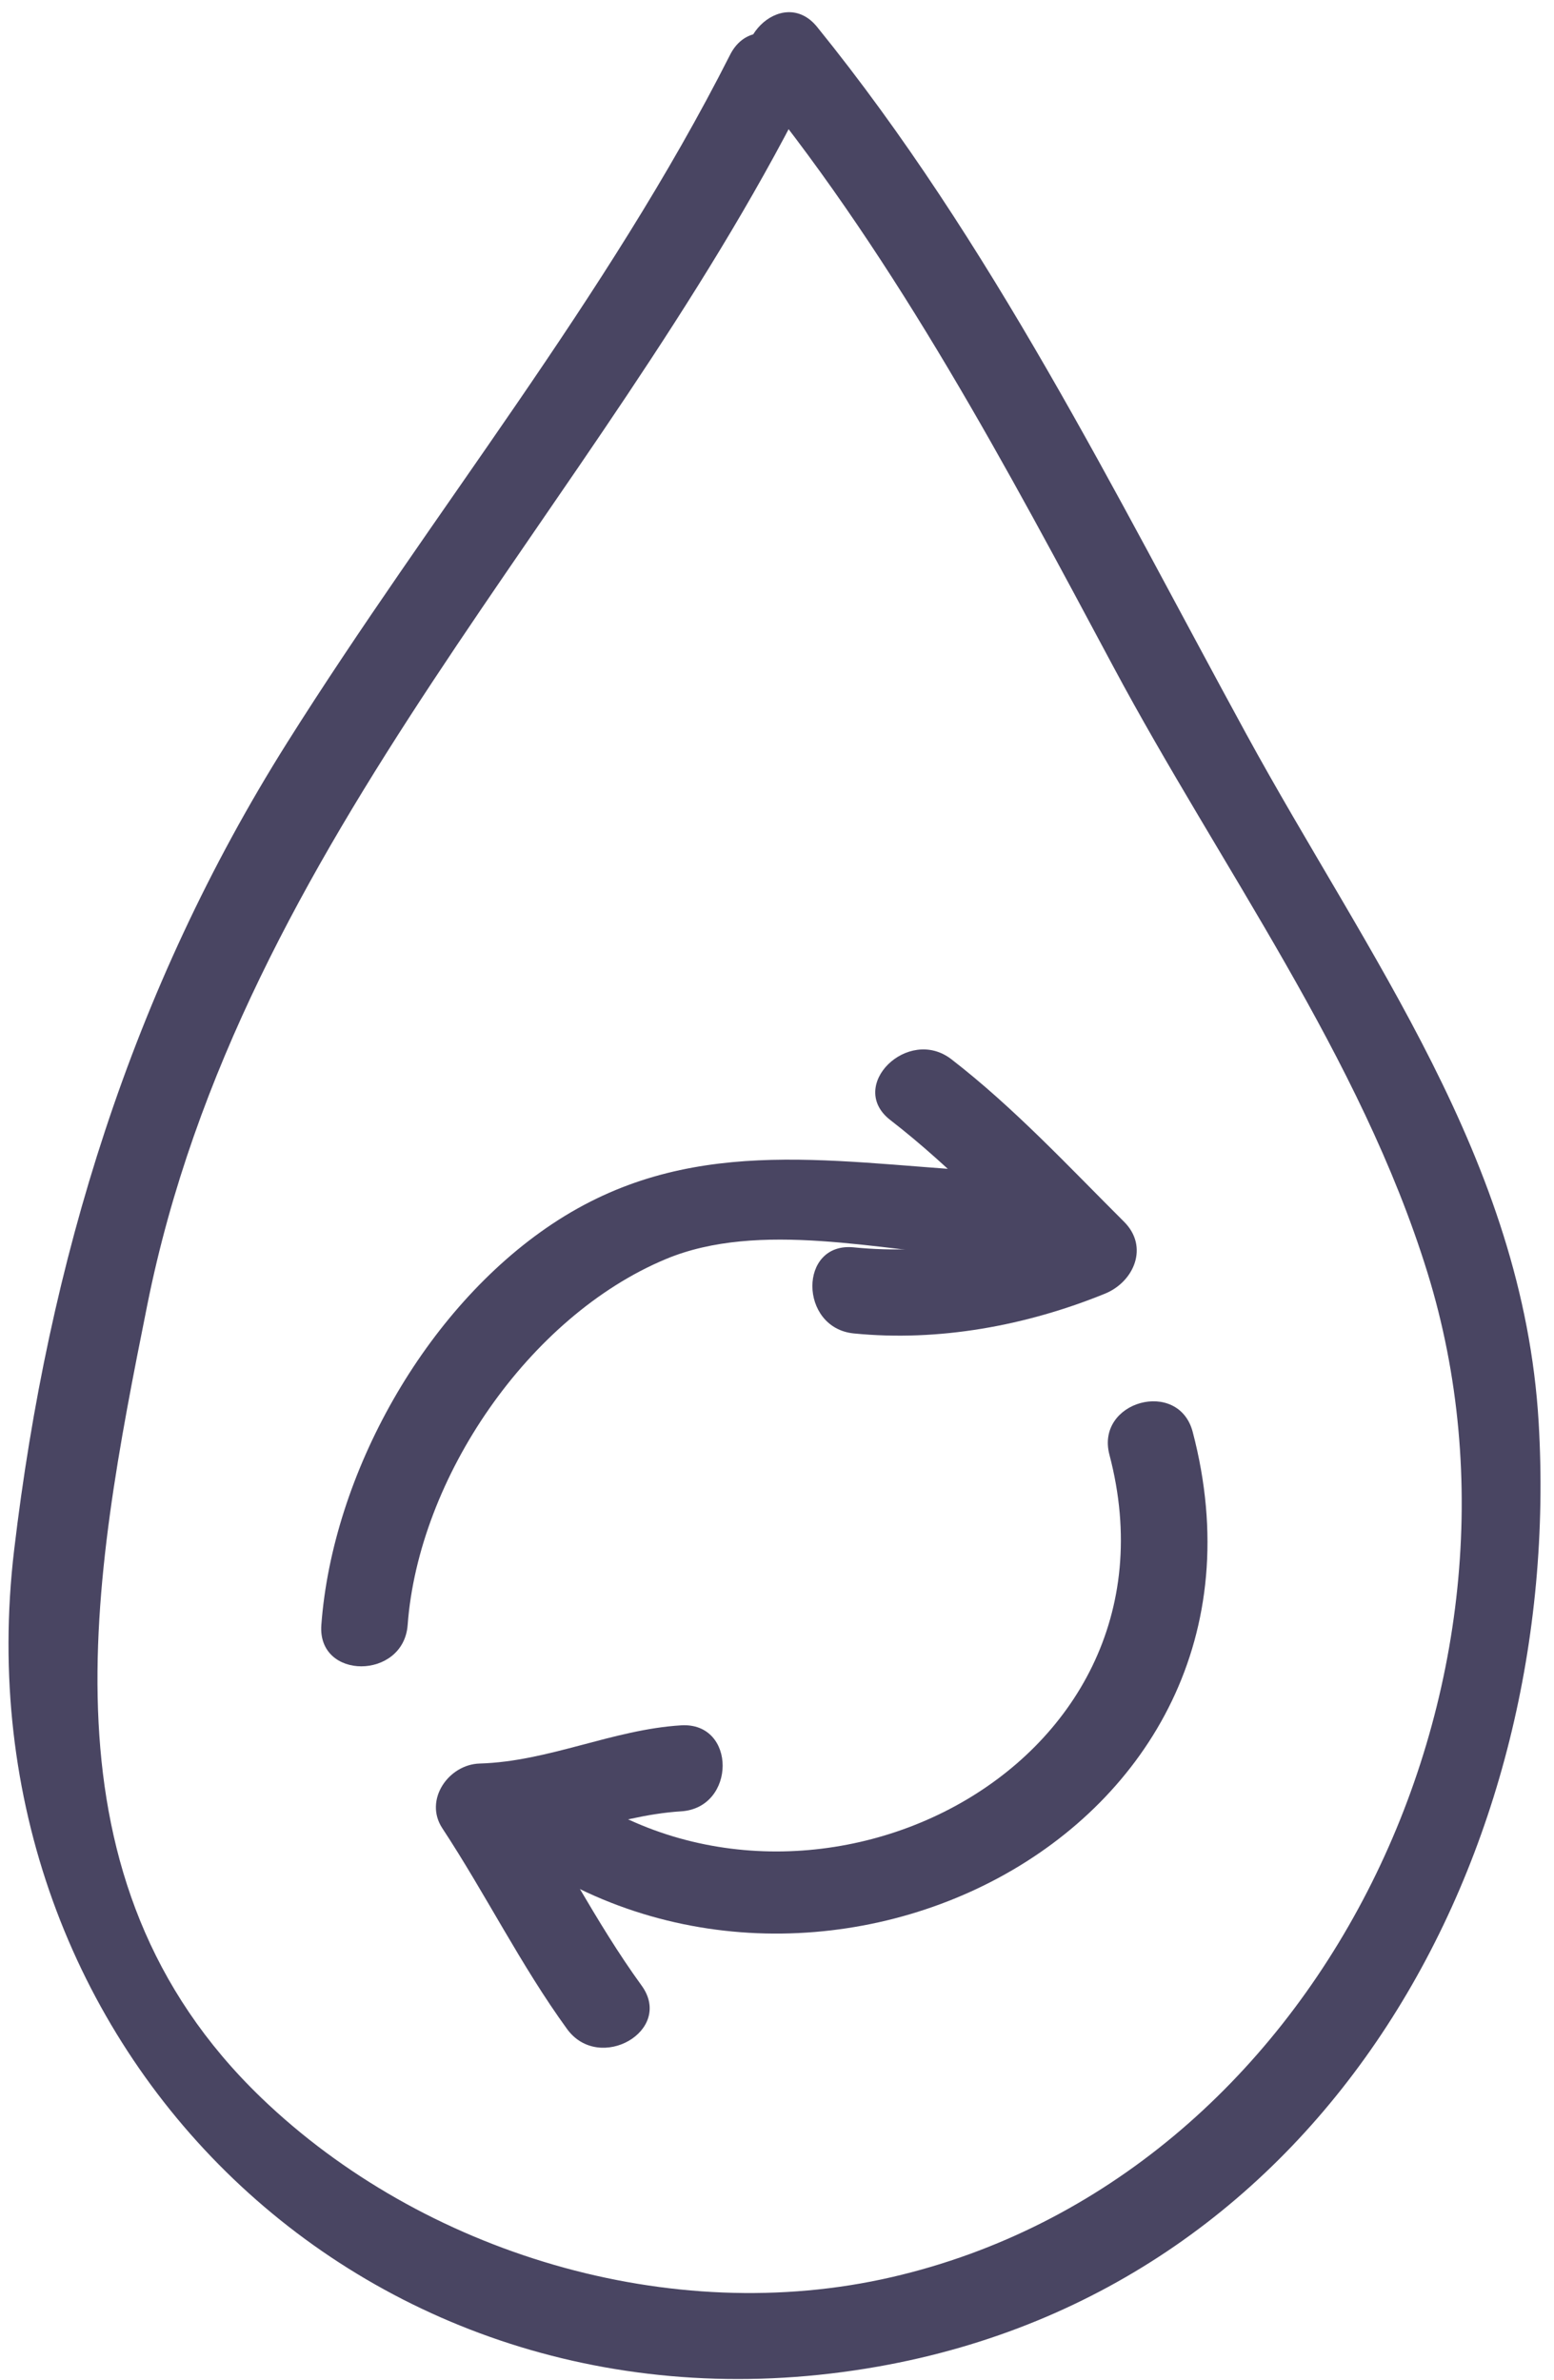 <?xml version="1.0" encoding="UTF-8"?>
<svg width="64px" height="98px" viewBox="0 0 64 98" version="1.1" xmlns="http://www.w3.org/2000/svg" xmlns:xlink="http://www.w3.org/1999/xlink">
    <!-- Generator: Sketch 61.2 (89653) - https://sketch.com -->
    <title>recycling-dark</title>
    <desc>Created with Sketch.</desc>
    <g id="Welcome" stroke="none" stroke-width="1" fill="none" fill-rule="evenodd">
        <g id="Home-Page" transform="translate(-301, -2531)" fill="#494562" fill-rule="nonzero">
            <g id="recycling-dark" transform="translate(301, 2531)">
                <path d="M30.069,2.254 C24.985,12.303 17.804,21.081 11.821,30.587 C5.415,40.764 1.99,51.919 0.581,63.833 C-1.849,84.363 15.249,101.137 36.16,97.444 C54.722,94.165 64.414,76.282 63.368,58.566 C62.729,47.754 56.322,39.375 51.313,30.198 C45.874,20.235 40.838,9.982 33.652,1.109 C32.212,-0.669 29.713,1.853 31.138,3.613 C37.02,10.877 41.471,19.261 45.861,27.468 C50.232,35.641 56.038,43.507 58.79,52.404 C64.007,69.267 54.321,89.697 36.731,93.76 C27.616,95.866 17.412,92.772 10.767,86.383 C1.421,77.398 3.794,65.057 6.066,53.73 C9.918,34.521 24.546,21.026 33.14,4.042 C34.169,2.008 31.102,0.215 30.069,2.254 L30.069,2.254 Z" id="Path"></path>
                <path d="M35.16,54.904 C38.655,55.253 42.271,54.585 45.509,53.266 C46.703,52.779 47.326,51.334 46.293,50.306 C44.002,48.022 41.748,45.597 39.182,43.615 C37.395,42.233 34.859,44.721 36.668,46.119 C39.234,48.103 41.487,50.527 43.78,52.81 C44.041,51.824 44.302,50.837 44.564,49.85 C41.576,51.066 38.387,51.684 35.16,51.36 C32.878,51.132 32.901,54.677 35.16,54.904 L35.16,54.904 Z" id="Path"></path>
                <path d="M28.049,71.041 C25.228,71.215 22.601,72.531 19.752,72.614 C18.471,72.652 17.449,74.114 18.217,75.279 C19.999,77.986 21.448,80.921 23.353,83.544 C24.684,85.376 27.77,83.611 26.424,81.756 C24.518,79.133 23.068,76.197 21.288,73.491 C20.776,74.378 20.264,75.268 19.753,76.155 C22.612,76.07 25.259,74.755 28.05,74.582 C30.325,74.441 30.34,70.898 28.049,71.041 L28.049,71.041 Z" id="Path"></path>
                <path d="M16.789,66.908 C17.237,60.865 21.766,54.207 27.413,51.846 C31.275,50.23 36.281,51.505 40.296,51.756 C42.587,51.899 42.573,48.355 40.296,48.214 C34.005,47.823 28.277,46.713 22.741,50.398 C17.497,53.891 13.695,60.703 13.234,66.908 C13.064,69.188 16.621,69.17 16.789,66.908 L16.789,66.908 Z" id="Path"></path>
                <path d="M20.471,75.637 C32.98,85.579 53.53,75.723 49.12,58.958 C48.539,56.75 45.109,57.688 45.691,59.9 C49.143,73.022 32.834,80.961 22.983,73.133 C21.211,71.724 18.679,74.213 20.471,75.637 L20.471,75.637 Z" id="Path"></path>
            </g>
        </g>
    </g>
</svg>
